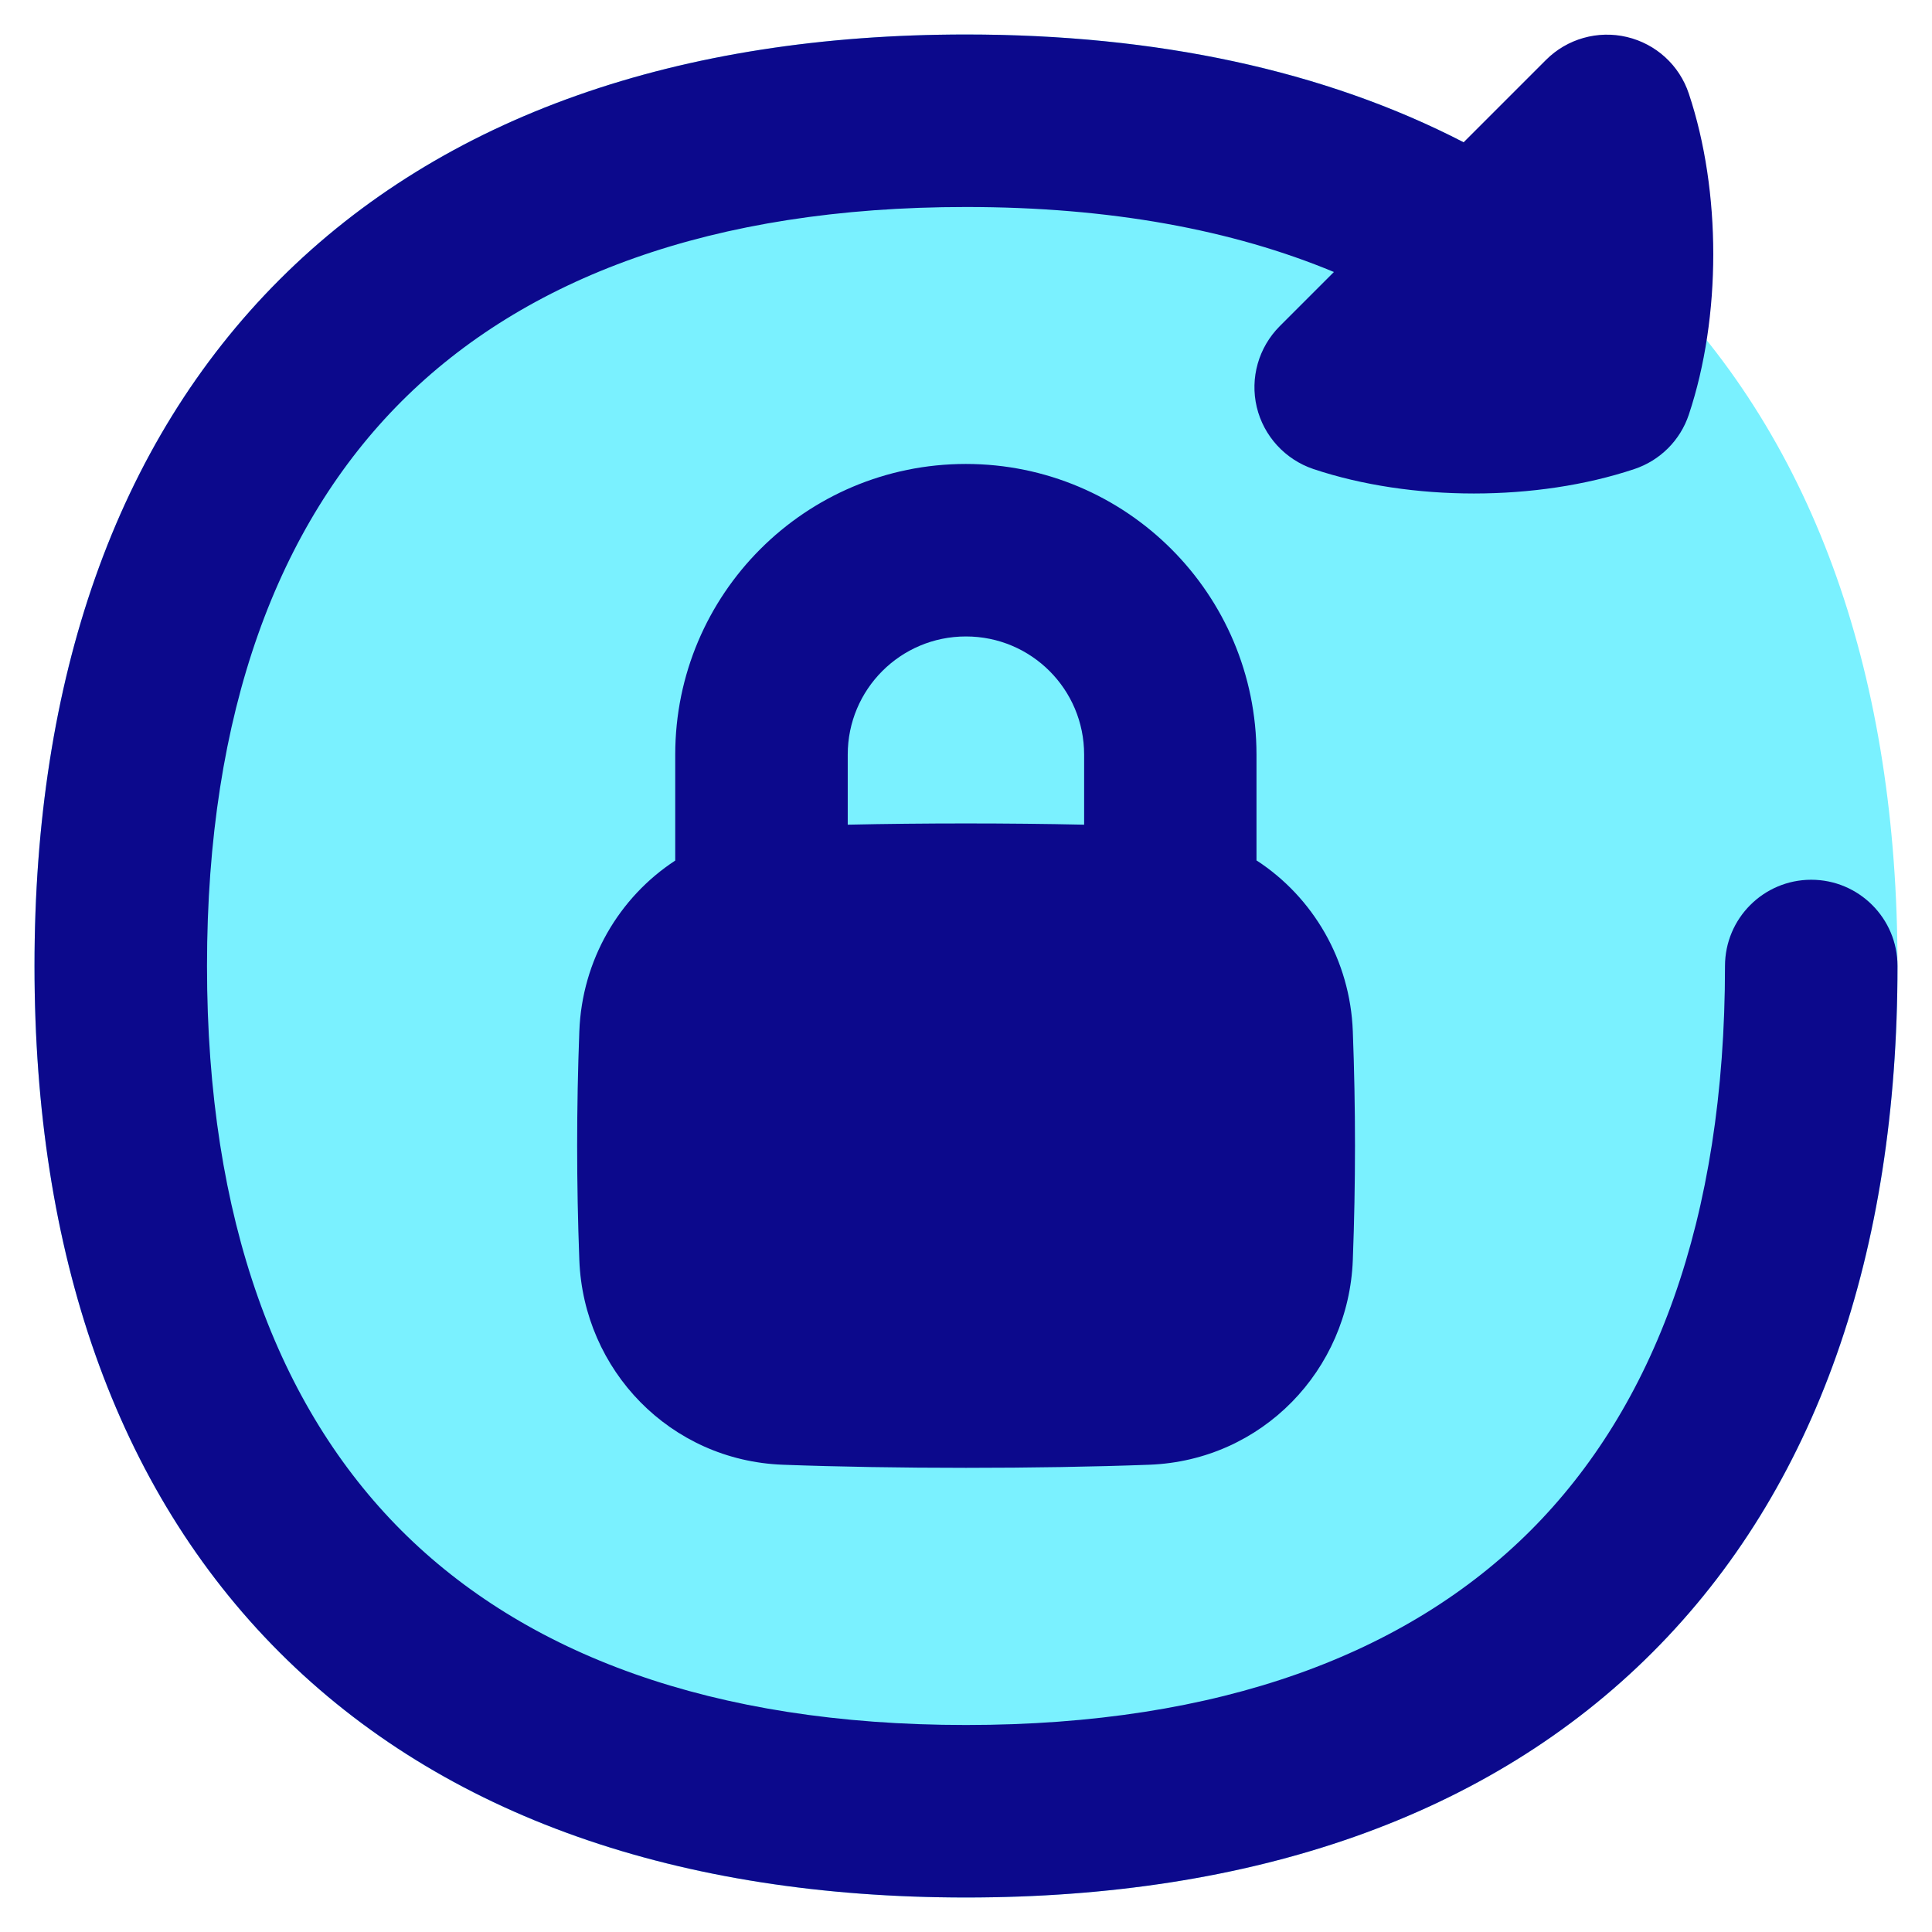 <svg xmlns="http://www.w3.org/2000/svg" fill="none" viewBox="0 0 14 14" id="Lock-Rotation--Streamline-Flex">
  <desc>
    Lock Rotation Streamline Icon: https://streamlinehq.com
  </desc>
  <g id="lock-rotation">
    <path id="Union" fill="#7af1ff" fill-rule="evenodd" d="M7 0.25c-2.075 0 -3.784 0.586 -4.974 1.776C0.836 3.216 0.25 4.925 0.25 7c0 2.075 0.586 3.784 1.776 4.974C3.216 13.165 4.925 13.75 7 13.75c2.075 0 3.784 -0.586 4.974 -1.776C13.165 10.784 13.75 9.075 13.75 7s-0.586 -3.784 -1.776 -4.974C10.784 0.836 9.075 0.25 7 0.25Z" clip-rule="evenodd" stroke-width="1"></path>
    <path id="Union_2" fill="#0c098c" fill-rule="evenodd" d="M2.909 2.909C2.017 3.802 1.5 5.155 1.5 7s0.517 3.198 1.409 4.091C3.802 11.983 5.155 12.5 7 12.5s3.198 -0.517 4.091 -1.409C11.983 10.198 12.5 8.845 12.5 7c0 -0.345 0.28 -0.625 0.625 -0.625s0.625 0.28 0.625 0.625c0 2.075 -0.586 3.784 -1.776 4.974C10.784 13.165 9.075 13.75 7 13.75s-3.784 -0.586 -4.974 -1.776C0.836 10.784 0.25 9.075 0.25 7s0.586 -3.784 1.776 -4.974C3.216 0.836 4.925 0.25 7 0.25c1.379 0 2.596 0.259 3.606 0.781l0.597 -0.597c0.153 -0.153 0.375 -0.216 0.586 -0.166 0.211 0.05 0.381 0.205 0.449 0.411 0.236 0.707 0.236 1.618 0 2.325 -0.062 0.187 -0.209 0.333 -0.395 0.395 -0.707 0.236 -1.618 0.236 -2.325 -0 -0.205 -0.069 -0.361 -0.239 -0.411 -0.449 -0.05 -0.211 0.013 -0.432 0.166 -0.586l0.393 -0.393C8.931 1.665 8.044 1.5 7 1.5c-1.845 0 -3.198 0.517 -4.091 1.409Zm4.09 1.703c-0.473 0 -0.856 0.383 -0.856 0.856v0.508c0.55 -0.012 1.162 -0.012 1.713 -0v-0.508c0 -0.473 -0.383 -0.856 -0.856 -0.856Zm2.106 1.624v-0.768c0 -1.163 -0.943 -2.106 -2.106 -2.106 -1.163 0 -2.106 0.943 -2.106 2.106v0.768c-0.407 0.266 -0.676 0.722 -0.695 1.238 -0.021 0.556 -0.021 1.1 0 1.656 0.03 0.799 0.658 1.453 1.474 1.484 0.802 0.03 1.854 0.03 2.657 0 0.816 -0.031 1.444 -0.685 1.474 -1.484 0.021 -0.556 0.021 -1.1 0 -1.656 -0.019 -0.516 -0.288 -0.972 -0.696 -1.238Z" clip-rule="evenodd" stroke-width="1"></path>
  </g>
</svg>